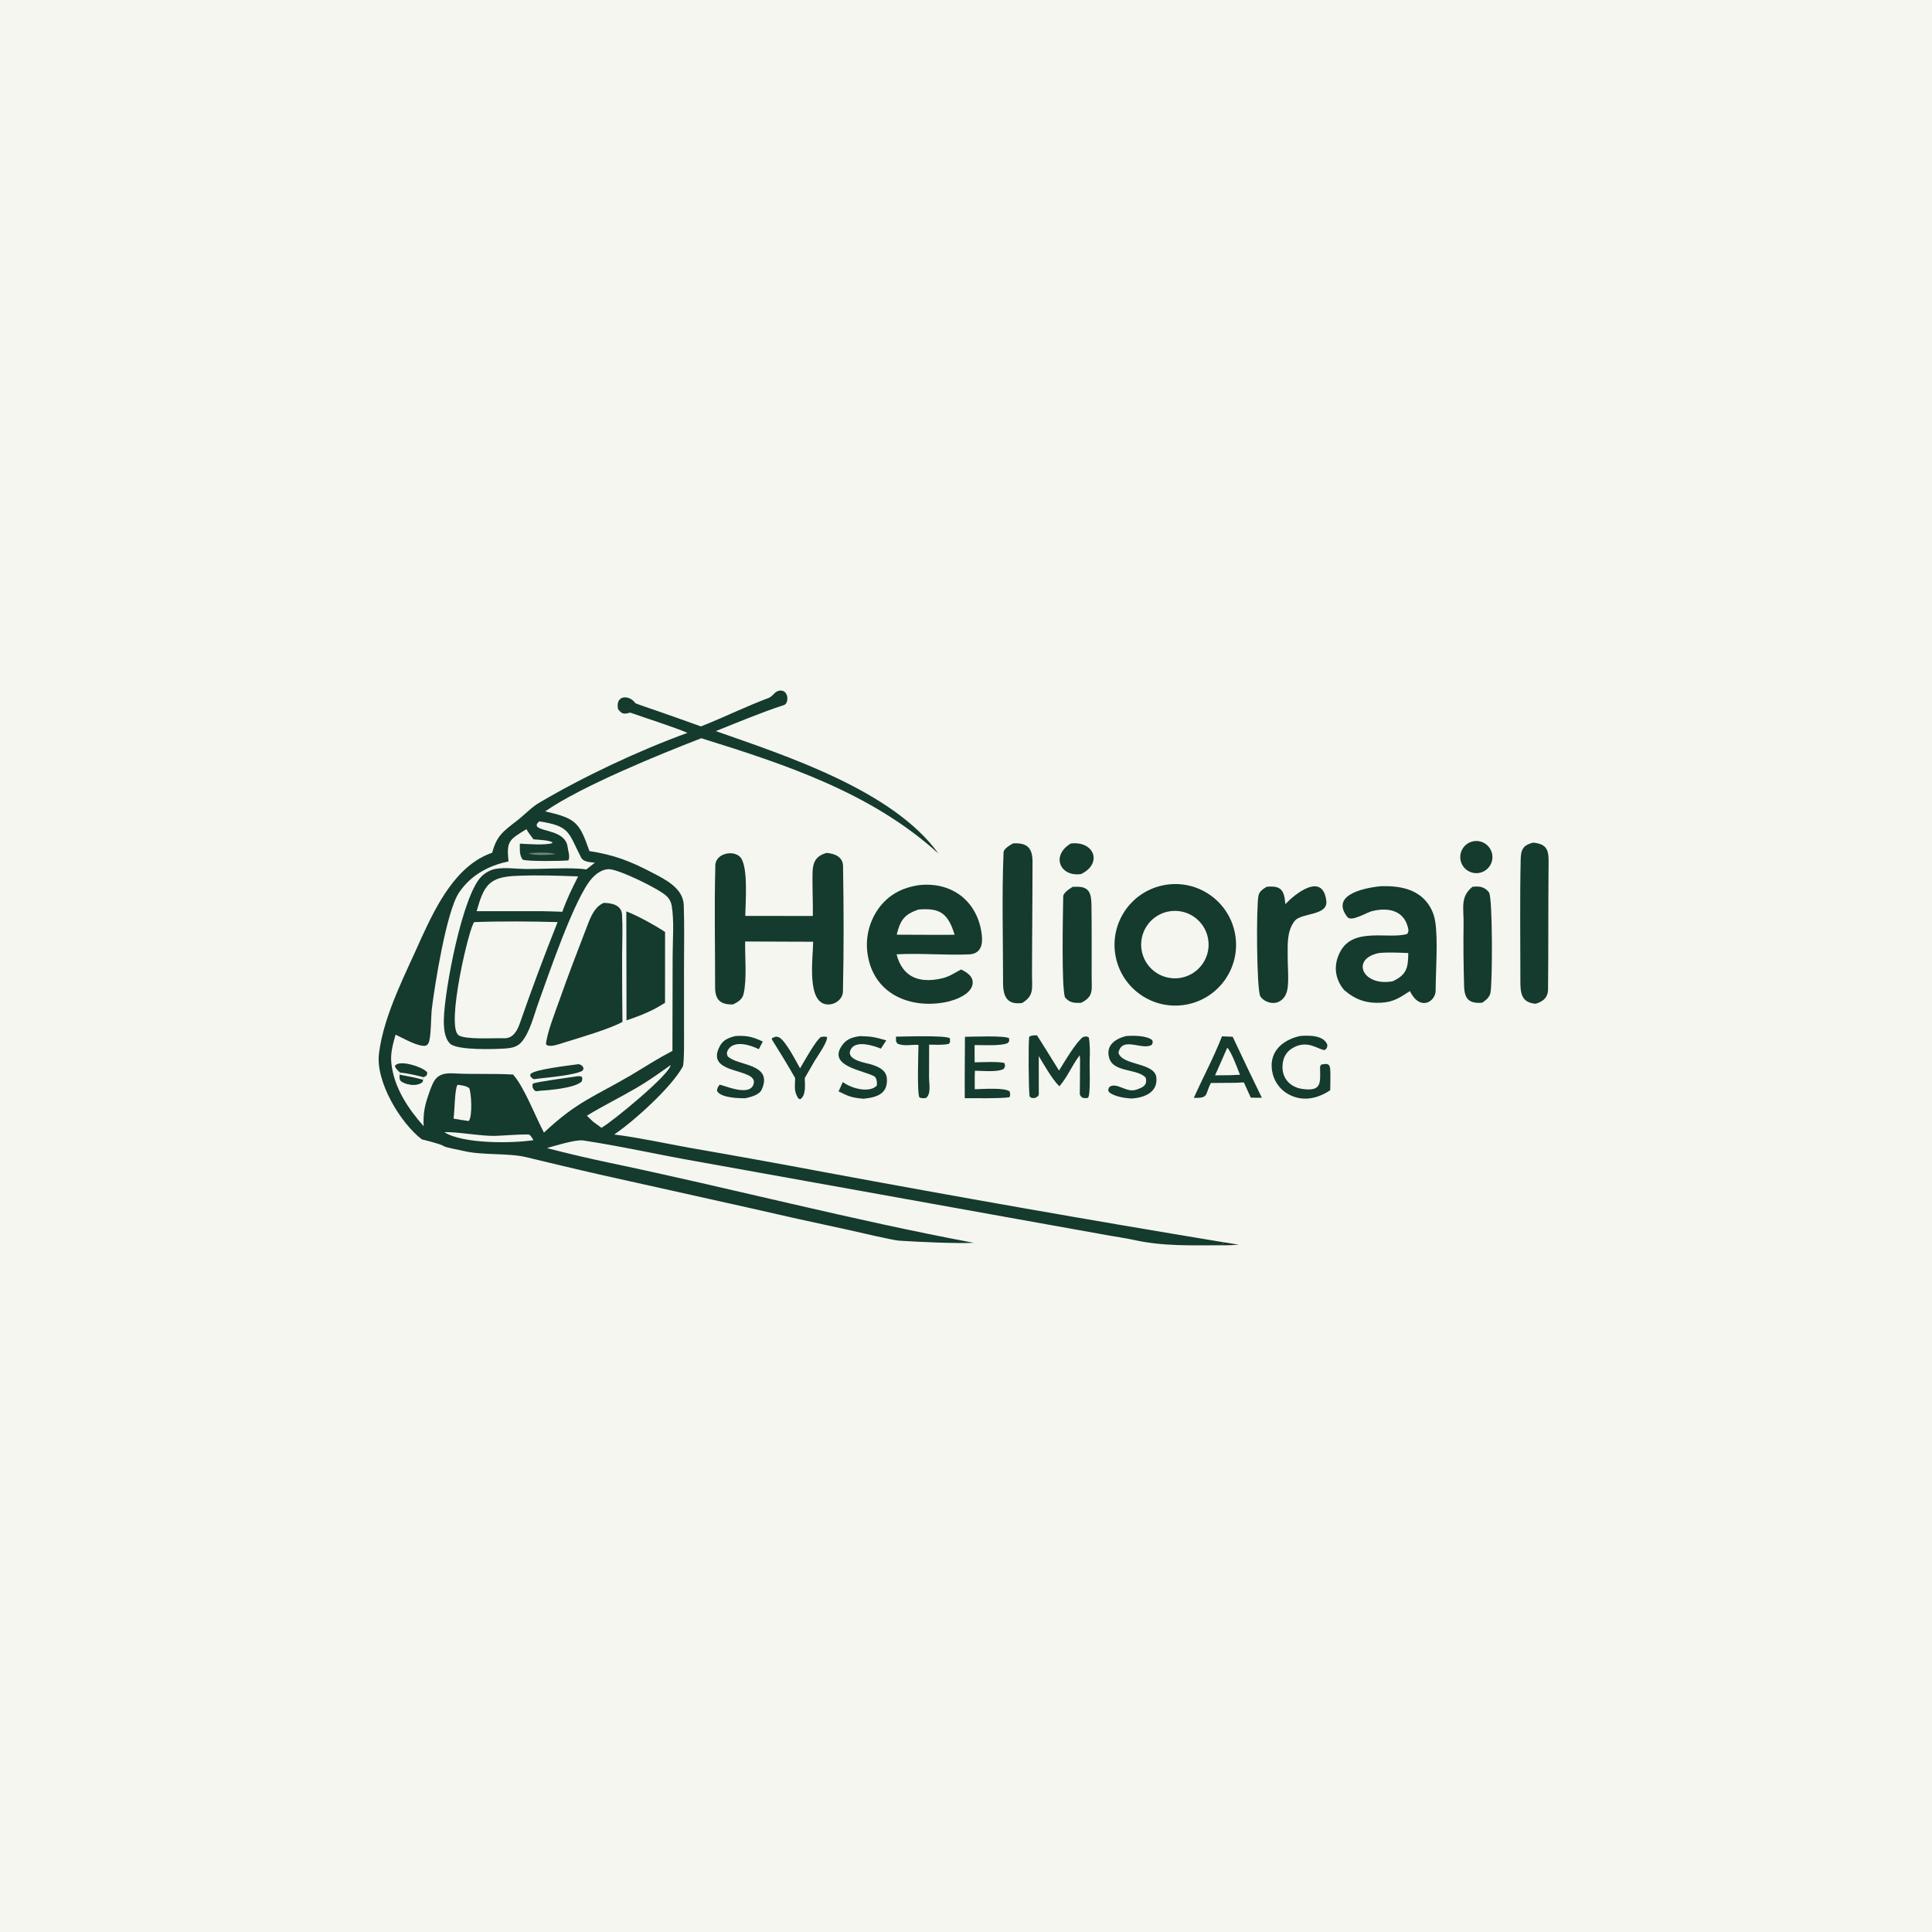 <svg version="1.1" xmlns="http://www.w3.org/2000/svg" style="display: block;" viewBox="0 0 2048 2048" width="1024" height="1024" preserveAspectRatio="none">
<path transform="translate(0,0)" fill="rgb(245,246,240)" d="M 0 0 L 2048 0 L 2048 2048 L 0 2048 L 0 0 z"/>
<path transform="translate(0,0)" fill="rgb(21,58,46)" d="M 742.998 770.044 C 767.252 760.477 790.794 748.804 815.25 739.686 C 820.314 737.244 821.423 731.974 827.719 732.035 C 836.159 732.116 836.347 745.646 831.167 747.337 C 806.646 755.339 782.764 765.43 758.786 774.994 C 832.703 800.974 946.591 837.771 994.77 904.796 C 924.021 840.466 833.071 810.482 743.421 782.56 C 698.727 799.834 616.401 833.378 577.928 860.072 C 610.291 867.551 614.102 871.351 624.801 902.177 C 650.541 906.154 667.576 912.607 690.694 924.701 C 704.68 932.018 724.175 941.111 724.815 959.547 C 725.581 981.587 725.085 1004.57 725.076 1026.68 L 725.091 1091.51 C 725.097 1097.53 725.477 1127.55 723.762 1130.66 C 711.355 1153.16 671.268 1189.02 651.045 1202.62 C 674.281 1205.38 706.949 1212.35 730.923 1216.69 C 778.513 1224.95 826.045 1233.55 873.516 1242.47 C 1014.41 1268.69 1155.57 1293.48 1296.97 1316.84 L 1295.23 1320.04 C 1263.64 1320.04 1233.49 1321.31 1202.53 1314.5 C 1193.55 1312.53 1183.63 1311.14 1174.52 1309.5 L 1068.29 1290.44 L 738.094 1231.06 C 698.214 1224.08 658.007 1214.91 617.961 1208.91 C 610.339 1207.76 587.758 1214.7 579.767 1217.03 C 601.504 1222.67 624.585 1228.09 646.528 1232.69 C 775.104 1259.63 903.206 1293.32 1032.27 1317.45 C 1011.52 1318.28 974.488 1316.53 953.525 1315.19 C 945.996 1314.71 909.839 1306.03 899.864 1303.86 C 863.735 1296.15 827.669 1288.14 791.672 1279.83 L 635.909 1245.11 C 609.553 1239.14 583.748 1232.88 557.515 1226.58 C 538.83 1222.1 510.948 1224.83 491.2 1220.01 C 487.869 1219.12 472.356 1216.53 470.09 1214.77 C 467.448 1212.72 446.97 1207.64 447.217 1207.83 C 424.417 1190.39 397.999 1146.61 401.728 1116.78 C 406.944 1075.04 430.327 1031.68 447.102 993.391 C 462.854 959.289 483.795 916.944 521.759 903.903 C 526.407 886.163 533.296 881.334 547.482 870.362 C 555.092 864.683 563.086 855.972 571.17 851.196 C 619.05 822.911 676.538 795.902 728.739 776.87 C 715.655 771.12 683.332 760.82 668.057 755.396 C 661.72 757.038 659.338 757.454 655.103 751.538 C 652.178 736.091 667.579 736.565 673.428 745.347 C 673.765 745.853 694.325 752.79 697.181 753.775 C 712.488 759.101 727.761 764.524 742.998 770.044 z"/>
<path transform="translate(0,0)" fill="rgb(245,246,240)" d="M 571.484 870.701 C 605.016 875.6 602.358 882.902 616.127 909.267 C 618.428 913.672 625.79 914.042 630.663 914.455 L 621.477 921.665 C 618.715 921.205 615.928 920.911 613.13 920.783 C 595.015 919.85 576.684 921.209 558.538 921.191 C 547.832 921.181 535.653 919.189 525.148 921.123 C 519.629 922.138 514.591 925.08 510.559 928.925 C 490.37 948.179 471.204 1049.22 470.507 1080.46 C 470.324 1088.67 470.859 1100.42 477.227 1106.41 C 484.834 1113.56 524.927 1112.21 535.778 1111.45 C 542.142 1111.01 548.186 1109.84 552.586 1104.88 C 561.607 1094.73 565.93 1076.27 570.534 1063.55 C 581.18 1034.13 608.984 951.843 627.328 931.23 C 631.857 926.141 638.254 921.429 645.364 921.362 C 655.586 921.265 699.486 942.511 707.013 950.273 C 709.615 952.956 711.415 956.218 712.021 959.92 C 714.806 976.931 713.067 996.098 713.032 1013.38 L 712.809 1113.98 C 698.464 1121.44 683.71 1130.7 669.91 1139.14 C 629.708 1162.8 612.391 1167.08 576.585 1200.62 C 567.429 1183.2 555.621 1152.29 543.896 1139.06 C 523.299 1137.84 501.455 1138.97 480.755 1137.84 C 462.471 1136.84 459.781 1144.48 454.329 1160.15 C 449.962 1172.7 448.569 1180.5 449.052 1193.83 C 432.404 1174.86 417.894 1153.25 414.899 1127.61 C 413.618 1116.65 416.434 1107.14 419.326 1096.78 C 426.694 1100.18 443.332 1109.86 451.006 1108.52 C 452.381 1108.27 453.437 1107.06 454.119 1105.91 C 457.096 1100.9 456.776 1077.71 457.698 1069.95 C 460.764 1044.12 473.297 966.258 486.373 946.514 C 498.631 928.003 517.761 917.461 539.049 913.171 C 536.804 891.664 539.584 890.198 558.003 878.986 C 560.417 883.061 562.703 885.995 565.527 889.757 C 570.882 890.198 581.399 890.523 585.632 892.897 L 585.206 893.872 C 576.631 896.143 560.437 894.747 551.054 894.29 C 551.085 900.562 550.423 906.065 553.971 911.206 C 558.859 913.366 595.647 912.748 602.515 912.06 C 604.599 907.903 602.2 902.29 601.757 898.234 C 599.781 880.111 573.713 881.82 569.097 875.95 C 568.94 872.481 568.628 874.262 571.484 870.701 z"/>
<path transform="translate(0,0)" fill="rgb(21,58,46)" d="M 640 957.077 C 648.315 957.213 658.803 959.273 659.39 969.526 C 660.202 983.718 659.583 998.173 659.46 1012.42 C 659.441 1036.03 659.561 1059.64 659.821 1083.25 C 646.259 1090.81 614.128 1100.09 597.737 1105.21 C 592.92 1106.64 581.984 1111.1 578.765 1106.91 C 579.761 1094.93 588.524 1072.96 592.766 1060.91 C 602.188 1034.14 612.586 1007.07 622.819 980.571 C 626.446 971.176 630.6 961.077 640 957.077 z"/>
<path transform="translate(0,0)" fill="rgb(21,58,46)" d="M 663.927 966.105 C 676.224 970.837 694.298 980.894 704.994 987.854 L 704.96 1063.05 L 695.013 1068.91 C 684.604 1074.37 675.212 1077.9 664.128 1081.61 L 663.927 966.105 z"/>
<path transform="translate(0,0)" fill="rgb(21,58,46)" d="M 424.221 1137.03 C 422.063 1135.14 419.581 1132.98 418.635 1130.18 C 422.122 1122.36 449.228 1131.3 452.871 1136.82 C 452.827 1139.75 452.151 1140.71 449.048 1141.87 L 448.235 1144.53 C 448.538 1145.65 448.19 1145.61 447.544 1147.18 C 442.095 1151.72 430.161 1150.22 424.743 1145.72 C 423.177 1142.73 423.482 1142.53 423.874 1139.23 L 424.221 1137.03 z"/>
<path transform="translate(0,0)" fill="rgb(21,58,46)" d="M 423.874 1139.23 C 431.598 1140.75 440.812 1142.3 448.235 1144.53 C 448.538 1145.65 448.19 1145.61 447.544 1147.18 C 442.095 1151.72 430.161 1150.22 424.743 1145.72 C 423.177 1142.73 423.482 1142.53 423.874 1139.23 z"/>
<path transform="translate(0,0)" fill="rgb(245,246,240)" d="M 424.221 1137.03 C 431.407 1137.58 441.925 1140.06 449.048 1141.87 L 448.235 1144.53 C 440.812 1142.3 431.598 1140.75 423.874 1139.23 L 424.221 1137.03 z"/>
<path transform="translate(0,0)" fill="rgb(21,58,46)" d="M 608.796 1141.35 C 612.043 1140.87 613.11 1140.54 616.414 1141.1 C 617.71 1144.13 617.362 1142.5 616.752 1146.27 C 609.779 1153.55 581.204 1155.74 571.232 1156.35 C 568.932 1156.95 569.693 1156.75 567.153 1156.42 C 564.793 1153.96 563.743 1151.93 564.891 1148.6 C 570.799 1146.51 600.777 1142.59 608.796 1141.35 z"/>
<path transform="translate(0,0)" fill="rgb(21,58,46)" d="M 610.682 1128.38 C 614.347 1127.68 614.998 1128.34 617.599 1130.22 C 618.795 1133.48 618.928 1132 617.645 1134.82 C 611.854 1139.34 579.36 1142.42 570.204 1143.42 C 565.078 1144.28 565.198 1144.34 562.045 1140.66 L 562.433 1138.4 C 567.527 1133.54 601.471 1129.73 610.682 1128.38 z"/>
<path transform="translate(0,0)" fill="rgb(245,246,240)" d="M 502.683 977.473 C 529.368 976.414 564.265 976.703 591.096 977.437 C 576.924 1012.9 563.576 1048.69 551.063 1084.77 C 548.394 1092.34 543.977 1101.26 533.636 1100.57 C 523.156 1100.24 494.12 1102.26 486.353 1097.54 C 472.079 1088.88 497.59 981.693 502.683 977.473 z"/>
<path transform="translate(0,0)" fill="rgb(245,246,240)" d="M 547.732 928.436 C 569.739 927.467 590.858 928.199 612.842 929.038 C 606.294 941.978 600.946 952.874 596.09 966.509 C 588.759 966.174 581.113 966.08 573.749 965.88 L 505.278 965.872 C 512.925 938.812 518.031 929.499 547.732 928.436 z"/>
<path transform="translate(0,0)" fill="rgb(245,246,240)" d="M 710.858 1129.03 C 710.409 1138.69 648.609 1189.44 637.558 1195.52 L 628.642 1188.98 L 622.093 1182.71 C 639.005 1172.32 657.694 1163.16 674.899 1153.1 C 687.365 1145.82 699.137 1137.45 710.858 1129.03 z"/>
<path transform="translate(0,0)" fill="rgb(245,246,240)" d="M 485.026 1149.95 C 489.33 1150.4 493.849 1150.93 497.347 1153.39 C 499.726 1158.25 501.019 1183.89 496.85 1188.31 C 491.477 1187.63 486.126 1186.79 480.804 1185.78 C 482.012 1177.47 481.926 1154.11 485.026 1149.95 z"/>
<path transform="translate(0,0)" fill="rgb(245,246,240)" d="M 471.092 1200.22 C 481.738 1199.26 511.242 1204.58 525.102 1204.07 C 536.263 1203.65 548.789 1202.47 559.924 1202.54 C 562.228 1202.56 564.067 1206.48 565.459 1208.63 C 542.705 1212.12 490.725 1212.68 471.092 1200.22 z"/>
<path transform="translate(0,0)" fill="rgb(111,133,117)" d="M 560.079 904.51 C 566.868 903.88 582.813 902.922 588.879 905.465 C 581.577 906.266 566.718 907.24 560.079 904.51 z"/>
<path transform="translate(0,0)" fill="rgb(21,58,46)" d="M 1235.1 938.047 C 1270.02 932.13 1303.17 955.515 1309.3 990.398 C 1315.44 1025.28 1292.26 1058.57 1257.42 1064.93 C 1222.27 1071.34 1188.61 1047.91 1182.42 1012.72 C 1176.23 977.525 1199.87 944.017 1235.1 938.047 z"/>
<path transform="translate(0,0)" fill="rgb(245,246,240)" d="M 1239.12 966.131 C 1258.24 962.704 1276.6 975.173 1280.46 994.21 C 1284.33 1013.25 1272.28 1031.89 1253.34 1036.18 C 1240.69 1039.05 1227.48 1034.85 1218.82 1025.2 C 1210.16 1015.55 1207.41 1001.96 1211.62 989.701 C 1215.83 977.438 1226.36 968.418 1239.12 966.131 z"/>
<path transform="translate(0,0)" fill="rgb(21,58,46)" d="M 876.364 904.099 C 884.924 904.983 893.508 908.162 893.672 918.203 C 894.398 962.462 894.563 1007.03 893.531 1051.27 C 893.458 1054.4 892.104 1057.25 890.019 1059.53 C 886.909 1062.87 882.555 1064.77 877.993 1064.78 C 854.526 1064.69 861.821 1015.97 861.98 998.292 L 789.898 998.022 C 789.572 1014.86 791.921 1037.88 788.176 1053.79 C 786.825 1059.53 781.969 1062.37 776.98 1064.75 C 763.942 1065.03 758.026 1060.2 758.048 1046.48 C 758.117 1003.97 757.118 961.169 758.269 918.713 C 757.286 904.365 778.331 900.243 785.239 909.246 C 793.31 919.765 790.143 957.439 790.057 970.907 L 861.635 970.972 C 861.841 958.714 861.258 946.2 861.28 933.927 C 861.304 919.69 860.363 908.361 876.364 904.099 z"/>
<path transform="translate(0,0)" fill="rgb(21,58,46)" d="M 973.774 938.332 C 1009.08 934.225 1036.5 955.43 1040.72 990.805 C 1042 1001.52 1039.68 1011.21 1026.95 1011.71 C 1001.5 1012.7 975.949 1010.24 950.408 1011.61 C 956.638 1035.63 973.852 1042.43 997.419 1037.37 C 1006.36 1035.46 1010.86 1031.82 1018.81 1027.7 C 1023.32 1029.76 1029.76 1033.78 1030.83 1038.97 C 1033.69 1052.81 1012.83 1060.31 1002.47 1062.32 C 965.066 1069.58 926.957 1054.04 919.978 1013.14 C 916.847 995.653 920.893 977.639 931.204 963.169 C 941.997 948.334 955.999 941.142 973.774 938.332 z"/>
<path transform="translate(0,0)" fill="rgb(245,246,240)" d="M 973.448 964.178 C 997.06 962.055 1005.1 968.734 1011.95 990.914 L 991.25 990.972 L 950.521 990.808 C 954.279 975.492 958.577 969.323 973.448 964.178 z"/>
<path transform="translate(0,0)" fill="rgb(21,58,46)" d="M 1463.9 939.403 C 1482.58 938.932 1502.06 941.781 1513.85 958.13 C 1517.7 963.573 1520.26 969.829 1521.31 976.414 C 1524.54 995.361 1521.86 1029.88 1521.83 1050.16 C 1521.81 1061.26 1506.06 1072.2 1495.21 1051.86 L 1494.54 1050.59 C 1484.03 1057.41 1477.36 1062.2 1464.21 1062.91 C 1448.23 1063.77 1436.77 1059.74 1424.76 1049.4 C 1414.57 1037.15 1413.34 1022.48 1420.89 1008.49 C 1434.96 982.395 1472.29 996.011 1491.8 989.974 C 1493.58 986.589 1493.15 986.04 1492.22 982.285 C 1487.56 964.8 1470.98 961.943 1455.43 965.612 C 1450.04 966.252 1432.74 977.83 1428.25 972.052 C 1408.17 946.214 1453.69 940.363 1463.9 939.403 z"/>
<path transform="translate(0,0)" fill="rgb(245,246,240)" d="M 1461.79 1010.24 C 1471.73 1009.29 1482.79 1009.84 1492.81 1010.28 C 1492.75 1025.92 1491.1 1033.32 1476.38 1040.18 C 1444.37 1046.14 1431.28 1016.36 1461.79 1010.24 z"/>
<path transform="translate(0,0)" fill="rgb(21,58,46)" d="M 1073.9 894.047 C 1088.24 893.159 1094.47 898.403 1094.52 913.09 C 1094.54 953.318 1094 993.587 1093.97 1033.82 C 1093.96 1047.73 1096.34 1055.55 1083.44 1063.24 C 1067.86 1065.28 1063.28 1056.76 1063.29 1041.87 C 1063.32 996.056 1061.9 949.084 1063.82 903.36 C 1063.97 899.75 1071.01 895.609 1073.9 894.047 z"/>
<path transform="translate(0,0)" fill="rgb(21,58,46)" d="M 1625.18 893.209 C 1642.38 894.841 1641.68 903.886 1641.54 918.545 C 1641.12 962 1641.43 1005.49 1640.99 1048.93 C 1640.9 1057.5 1635.4 1061.93 1627.71 1064.03 C 1611.8 1062.61 1611.67 1051.54 1611.66 1038.32 C 1611.66 995.932 1611.06 953.486 1611.98 911.113 C 1612.22 900.318 1614.71 895.923 1625.18 893.209 z"/>
<path transform="translate(0,0)" fill="rgb(21,58,46)" d="M 1342.72 940.038 C 1358.69 938.394 1361.26 944.346 1362.58 958.47 C 1372.04 948.025 1402.2 923.612 1405.95 955.002 C 1407.85 970.843 1379.63 967.492 1372.62 976.009 C 1364.28 986.141 1364.89 1000.66 1365 1013.5 C 1364.89 1024.35 1366.27 1035.82 1365.03 1046.57 C 1364.41 1051.87 1362.44 1057.27 1357.94 1060.46 C 1354.52 1062.89 1351.06 1063.64 1346.93 1062.93 C 1342.74 1062.21 1338.34 1059.79 1336.01 1056.14 C 1332.04 1049.94 1331.55 959.843 1334.07 949.251 C 1335.18 944.569 1338.94 942.389 1342.72 940.038 z"/>
<path transform="translate(0,0)" fill="rgb(21,58,46)" d="M 1137.11 940.06 C 1138.91 939.997 1140.72 939.976 1142.53 939.998 C 1155.4 940.263 1156.75 948.147 1157 959.552 C 1157.34 985 1157.18 1010.5 1157.19 1035.95 C 1157.2 1049.57 1159.45 1056.33 1146.09 1062.99 C 1138.61 1063.34 1133.84 1063.11 1128.86 1057.15 C 1125.07 1044.31 1126.77 968.79 1127.05 950.233 C 1127.11 946.292 1133.88 942.107 1137.11 940.06 z"/>
<path transform="translate(0,0)" fill="rgb(21,58,46)" d="M 1560.85 940.068 C 1563.14 939.763 1565.41 939.629 1567.71 939.854 C 1572.1 940.284 1575.83 942.487 1578.42 946.049 C 1582.32 951.408 1582.13 1042.1 1579.94 1052.42 C 1578.89 1057.36 1575.05 1060.3 1571.13 1062.98 C 1558.09 1063.81 1552.71 1059.82 1552.04 1046.43 C 1551.37 1023.92 1551.12 1001.11 1551.45 978.569 C 1551.69 962.466 1547.69 950.686 1560.85 940.068 z"/>
<path transform="translate(0,0)" fill="rgb(21,58,46)" d="M 1099.18 1097.45 C 1099.66 1097.83 1120.67 1131.69 1122.61 1134.87 C 1128.02 1126.17 1140.65 1104.55 1148.12 1099.25 C 1152.37 1098.54 1150.47 1098.23 1154.08 1099.55 C 1155.32 1103.65 1155.52 1117.15 1155.17 1121.66 C 1154.67 1128.12 1156.49 1160.83 1153.25 1163.78 C 1149.88 1164.2 1150.07 1164.3 1146.86 1163.33 C 1145.79 1162.02 1144.62 1161.07 1144.63 1159.59 C 1144.67 1149.53 1144.9 1137.46 1144.88 1127.5 C 1144.98 1123.68 1144.93 1122.4 1144.54 1118.6 C 1136.29 1129.42 1131.74 1141.35 1123.01 1151.55 C 1115.5 1144.34 1106.72 1128.73 1101.13 1119.45 C 1101 1132.05 1101.3 1146.86 1101.18 1159.61 C 1101.15 1162.16 1099 1162.91 1097.2 1163.9 C 1092.76 1163.84 1094.54 1164.59 1091.42 1162.37 C 1090.33 1155.29 1089.98 1105.6 1090.98 1099.05 C 1093.26 1097.34 1096.17 1097.62 1099.18 1097.45 z"/>
<path transform="translate(0,0)" fill="rgb(21,58,46)" d="M 1295.37 1098.54 L 1306.71 1099.02 C 1316.82 1120.65 1327.12 1142.19 1337.6 1163.64 C 1333.44 1163.78 1330.05 1163.66 1325.88 1163.5 L 1318.54 1147.38 L 1309.64 1147.81 L 1283.61 1148 C 1277.19 1159.9 1281.8 1164.46 1265.49 1163.7 C 1275.61 1141.32 1286.25 1121.71 1295.37 1098.54 z"/>
<path transform="translate(0,0)" fill="rgb(245,246,240)" d="M 1300.91 1110.67 C 1304.85 1113.7 1312.09 1133.42 1314.43 1139.27 L 1304.32 1139.74 L 1288 1139.91 C 1292.39 1130.31 1296.65 1120.36 1300.91 1110.67 z"/>
<path transform="translate(0,0)" fill="rgb(21,58,46)" d="M 1378.08 1098.19 C 1387.48 1097.43 1403.37 1097.18 1407.11 1107.7 C 1406.36 1111.78 1407.25 1110.09 1404.49 1113.01 C 1398.39 1113.73 1386.3 1100.79 1369.39 1111.48 C 1364.71 1114.4 1361.41 1119.08 1360.24 1124.47 C 1356.82 1139.96 1365.26 1152.31 1381.08 1154.42 C 1401.38 1157.12 1399.51 1147.53 1399.32 1131.8 C 1399.45 1129.74 1399.35 1130.51 1400.47 1128.55 C 1409.81 1126.35 1410.14 1129.23 1410.28 1138.4 C 1410.37 1144.11 1410.13 1149.94 1410.11 1155.67 C 1396.83 1164.59 1381.16 1168.11 1366.35 1160.25 C 1357.95 1155.82 1351.77 1148.11 1349.27 1138.95 C 1343.48 1116.88 1357.76 1102.75 1378.08 1098.19 z"/>
<path transform="translate(0,0)" fill="rgb(21,58,46)" d="M 1022.9 1099.04 C 1031.16 1099 1064.65 1097.54 1069.65 1100.54 C 1069.73 1104.54 1070.4 1102.97 1068.23 1105.66 C 1061.35 1108.96 1042.21 1107.74 1033.1 1107.8 L 1033.14 1126.09 C 1039.67 1126.11 1060.17 1124.88 1064.9 1127.04 C 1065.51 1131.25 1065.86 1129.35 1064.09 1132.98 C 1058.12 1136.78 1041.54 1135.08 1033.46 1135.01 C 1033.07 1140.26 1033.31 1149.12 1033.29 1154.65 C 1041.46 1154.46 1065.08 1152.64 1070.31 1157 C 1070.83 1160.82 1071.33 1160.15 1069.98 1163.13 C 1059.86 1164.62 1033.94 1164.09 1022.71 1164.14 C 1022.51 1142.66 1022.83 1120.57 1022.9 1099.04 z"/>
<path transform="translate(0,0)" fill="rgb(21,58,46)" d="M 911.569 1098.32 C 923.716 1098.55 927.718 1099.46 939.496 1102.86 L 933.765 1111.59 C 926.8 1108.69 908.104 1102.5 902.32 1111.61 C 895.678 1122.07 912.94 1125.78 919.91 1127.42 C 927.391 1129.19 939.054 1132.9 940.048 1142.45 C 941.683 1159.54 929.574 1163.26 915.27 1164.71 C 902.886 1163.57 900.189 1162.48 888.932 1156.94 L 893.46 1147 C 901.837 1153.52 920.989 1159.08 929.312 1150.96 C 930.077 1148.11 929.319 1142.3 926.666 1140.87 C 914.984 1134.56 878.326 1130.34 891.842 1109.3 C 896.92 1101.39 902.915 1099.64 911.569 1098.32 z"/>
<path transform="translate(0,0)" fill="rgb(21,58,46)" d="M 1193.43 1098.27 C 1201.12 1097.66 1215.41 1097.52 1221.48 1102.64 C 1222.21 1105.68 1222.19 1104.14 1221.08 1107.4 C 1211.46 1114.23 1189.29 1097.6 1185.61 1116.01 C 1189.66 1129.93 1224.5 1125.87 1225.84 1142.65 C 1227.13 1158.92 1211.75 1163.57 1199.93 1164.48 C 1192.16 1164.09 1181.76 1162.6 1175.53 1157.69 C 1174.37 1154.23 1174.4 1155.99 1175.99 1152.22 C 1183.7 1146.68 1193.99 1158.69 1204.26 1155.19 C 1210.87 1152.94 1216.8 1150.77 1214.43 1142.29 C 1205.65 1132.64 1180.54 1136.98 1175.89 1121.82 C 1171.66 1108.03 1182.36 1101.31 1193.43 1098.27 z"/>
<path transform="translate(0,0)" fill="rgb(21,58,46)" d="M 779.631 1098.24 C 791.639 1097.44 798.005 1099.15 808.566 1104.06 L 804.38 1112.19 C 796.095 1107.97 777.69 1101.77 771.418 1113.43 C 770.046 1115.98 770.532 1117.01 771.209 1119.49 C 780.599 1130.1 820.097 1126.64 807.487 1154.94 C 804.885 1160.78 795.538 1163.02 789.885 1164.18 C 782.276 1164.26 763.922 1163.65 760.103 1156.48 C 760.094 1153.44 761.021 1152.53 762.642 1149.96 C 765.372 1149.22 794.697 1163.69 798.871 1149.06 C 803.969 1131.2 745.728 1140.26 763.254 1108.57 C 766.898 1101.98 772.928 1099.89 779.631 1098.24 z"/>
<path transform="translate(0,0)" fill="rgb(21,58,46)" d="M 949.763 1098.9 C 956.803 1098.85 1004.11 1097.21 1006.95 1100.77 C 1007 1104.62 1007.69 1104.41 1005.75 1106.53 C 1000.05 1107.96 991.079 1107.44 984.913 1107.36 L 984.82 1141.75 C 984.805 1148.87 987.29 1159.63 981.565 1163.92 C 978.133 1164.26 978.135 1164.41 974.665 1163.43 C 971.915 1158.8 973.553 1114.95 973.635 1107.59 C 965.299 1107.23 958.853 1109.23 951.593 1106.44 C 949.129 1103.64 949.976 1103.72 949.763 1098.9 z"/>
<path transform="translate(0,0)" fill="rgb(21,58,46)" d="M 848.099 1132.49 C 852.143 1125.75 864.718 1102.87 870.214 1099.22 C 873.187 1098.84 873.768 1098.55 876.686 1099.31 C 877.326 1104.46 867.059 1119.01 863.865 1124.1 L 853.074 1142.73 C 853.207 1149.4 854.676 1161.27 848.192 1165.32 L 846.28 1164.38 C 841.407 1156.93 842.715 1152.13 842.902 1142.84 C 834.937 1128.7 826.633 1115.38 818.077 1101.61 L 818.605 1100.27 L 822.609 1098.86 C 822.751 1098.89 825.355 1099.36 825.77 1099.57 C 832.825 1103.13 844.263 1125.75 848.099 1132.49 z"/>
<path transform="translate(0,0)" fill="rgb(21,58,46)" d="M 1135.02 894.171 C 1159.6 891.093 1169.31 915.055 1146.09 926.509 C 1124.2 929.933 1113.43 907.346 1135.02 894.171 z"/>
<path transform="translate(0,0)" fill="rgb(21,58,46)" d="M 1559.65 892.36 C 1568.57 889.421 1578.18 894.243 1581.15 903.145 C 1584.13 912.048 1579.34 921.678 1570.45 924.686 C 1561.51 927.709 1551.82 922.892 1548.83 913.942 C 1545.84 904.991 1550.69 895.316 1559.65 892.36 z"/>
<path transform="translate(0,0)" fill="rgb(38,45,40)" d="M 1296.97 1316.84 C 1302.24 1317.7 1307.88 1318.52 1313.1 1319.49 C 1307.02 1319.81 1301.32 1320.17 1295.23 1320.04 L 1296.97 1316.84 z"/>
</svg>